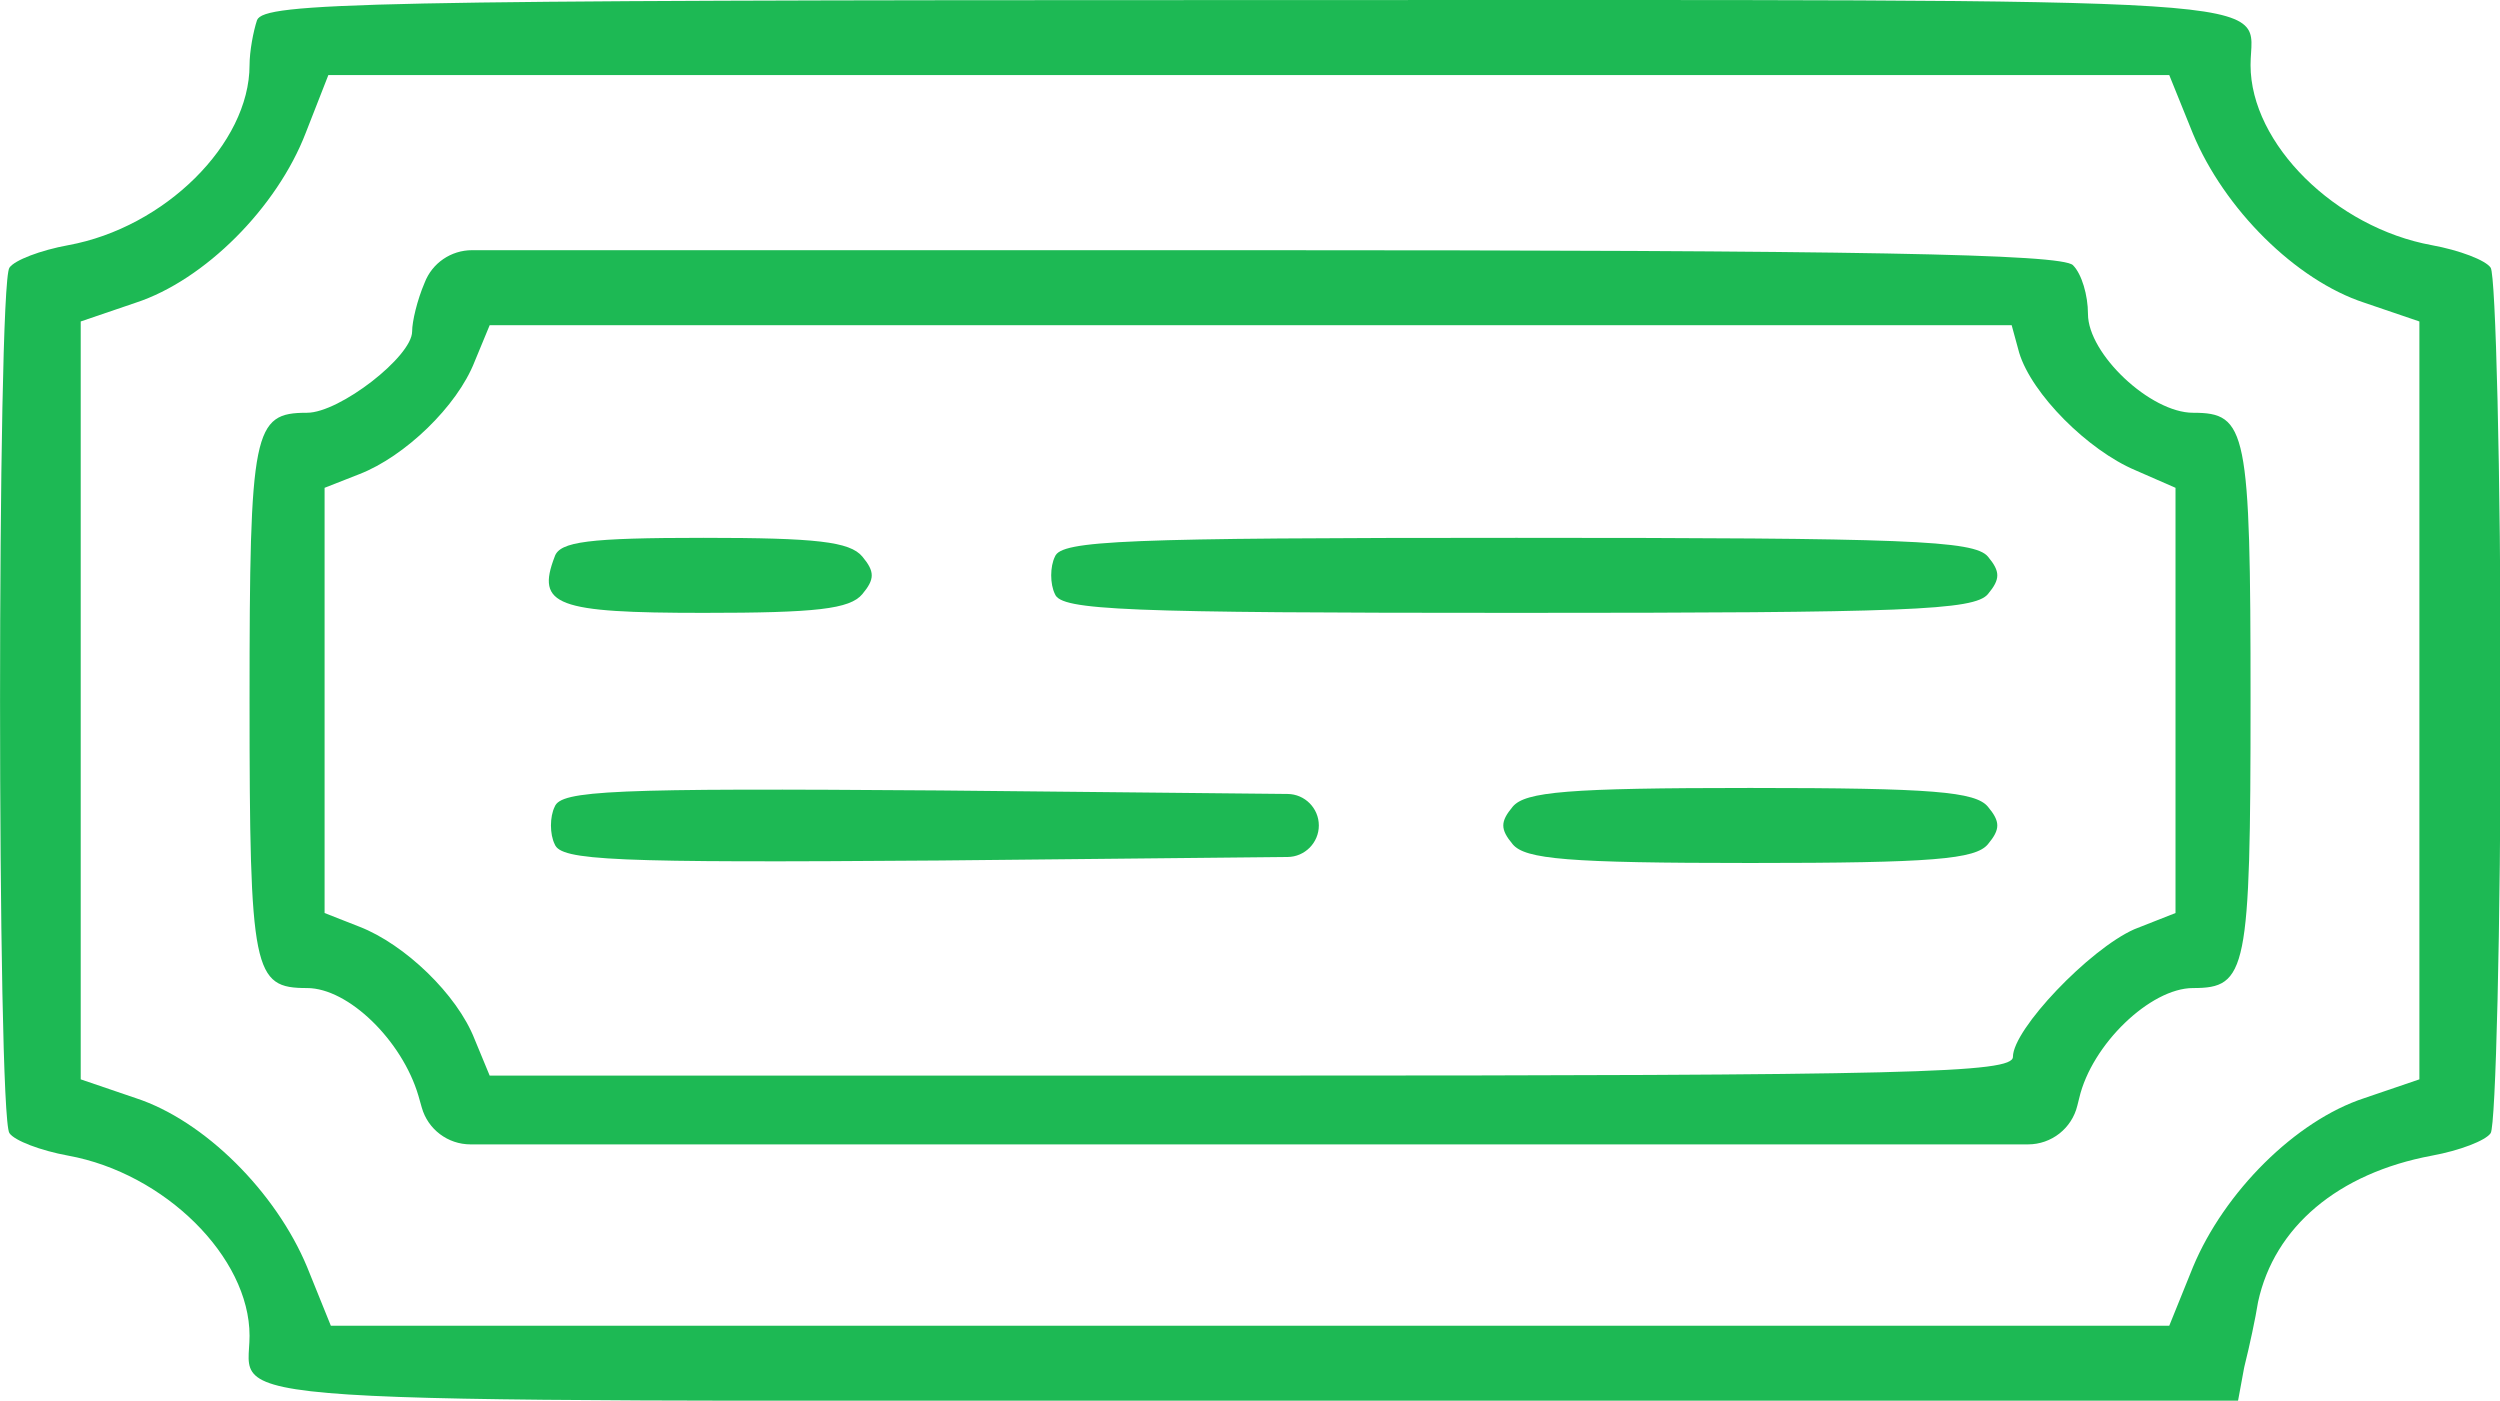 <?xml version="1.0" encoding="utf-8"?>
<svg version="1.1" id="Capa_1" xmlns="http://www.w3.org/2000/svg" xmlns:xlink="http://www.w3.org/1999/xlink" x="0px" y="0px"
	 viewBox="0 0 199.9 112" style="enable-background:new 0 0 199.9 112;" xml:space="preserve">
<style type="text/css">
	.st0{fill:#1DB954;}
</style>
<g transform="translate(-0.046,156.005) scale(0.1,-0.1)">
	<path class="st0" d="M206,1544c-3-9-6-25-6-36c0-63-68-130-145-144c-22-4-43-12-47-18c-10-14-10-678,0-692c4-6,25-14,47-18
		c77-14,145-81,145-144c0-56-56-52,801-52h789l4.8,26.1c0.1,0.6,0.2,1.2,0.4,1.8c4,16,8.8,38.4,10.8,51.1c13,60,64,103,139,117
		c22,4,43,12,47,18s8,162,8,346s-4,340-8,346s-25,14-47,18c-77,14-145,81-145,144c0,56,56,52-800,52C291,1560,212,1558,206,1544z
		 M1754,1453c25-60,82-117,137-135l44-15v-303V697l-44-15c-55-18-112-75-137-135l-19-47h-735H265l-19,47c-25,60-82,117-137,135
		l-44,15v303v303l44,15c55,18,113,76,136,136l18,46h736h736L1754,1453z"/>
	<path class="st0" d="M340,1334c-6-14-10-31-10-39c0-20-58-65-84-65c-43,0-46-13-46-230c0-218,3-230,46-230c33,0,76-42,89-86
		l2.7-9.5c4.9-17.5,20.9-29.5,39-29.5H1000h622.1c18.7,0,35,12.8,39.4,31l1.5,6c10,43,57,88,91,88c43,0,46,13,46,230s-3,230-46,230
		c-34,0-84,47-84,79c0,15-5,32-12,39c-9,9-169,12-660,12H377.9C361.1,1360,346,1349.7,340,1334L340,1334z M1615,1278
		c10-33,55-78,93-94l32-14v-170V830l-33-13c-36-16-97-80-97-102c0-13-81-15-609-15H392l-12,29c-14,36-56,76-92,90l-28,11v170v170
		l28,11c36,14,78,54,92,90l12,29h609h608L1615,1278z"/>
	<path class="st0" d="M444,1115c-15-39,1-45,119-45c90,0,117,3,127,15s10,18,0,30s-37,15-127,15C471,1130,448,1127,444,1115z"/>
	<path class="st0" d="M844,1115c-4-8-4-22,0-30c5-13,55-15,369-15c312,0,366,2,377,15c10,12,10,18,0,30c-11,13-65,15-377,15
		C899,1130,849,1128,844,1115z"/>
	<path class="st0" d="M444,915c-4-8-4-22,0-30c5-13,45-15,308-13l278,2.8c13.8,0.1,25,11.4,25,25.2l0,0v0c0,13.8-11.2,25.1-25,25.2
		L752,928C489,930,449,928,444,915z"/>
	<path class="st0" d="M1210,915c-10-12-10-18,0-30s44-15,190-15s180,3,190,15s10,18,0,30s-44,15-190,15S1220,927,1210,915z"/>
</g>
</svg>

